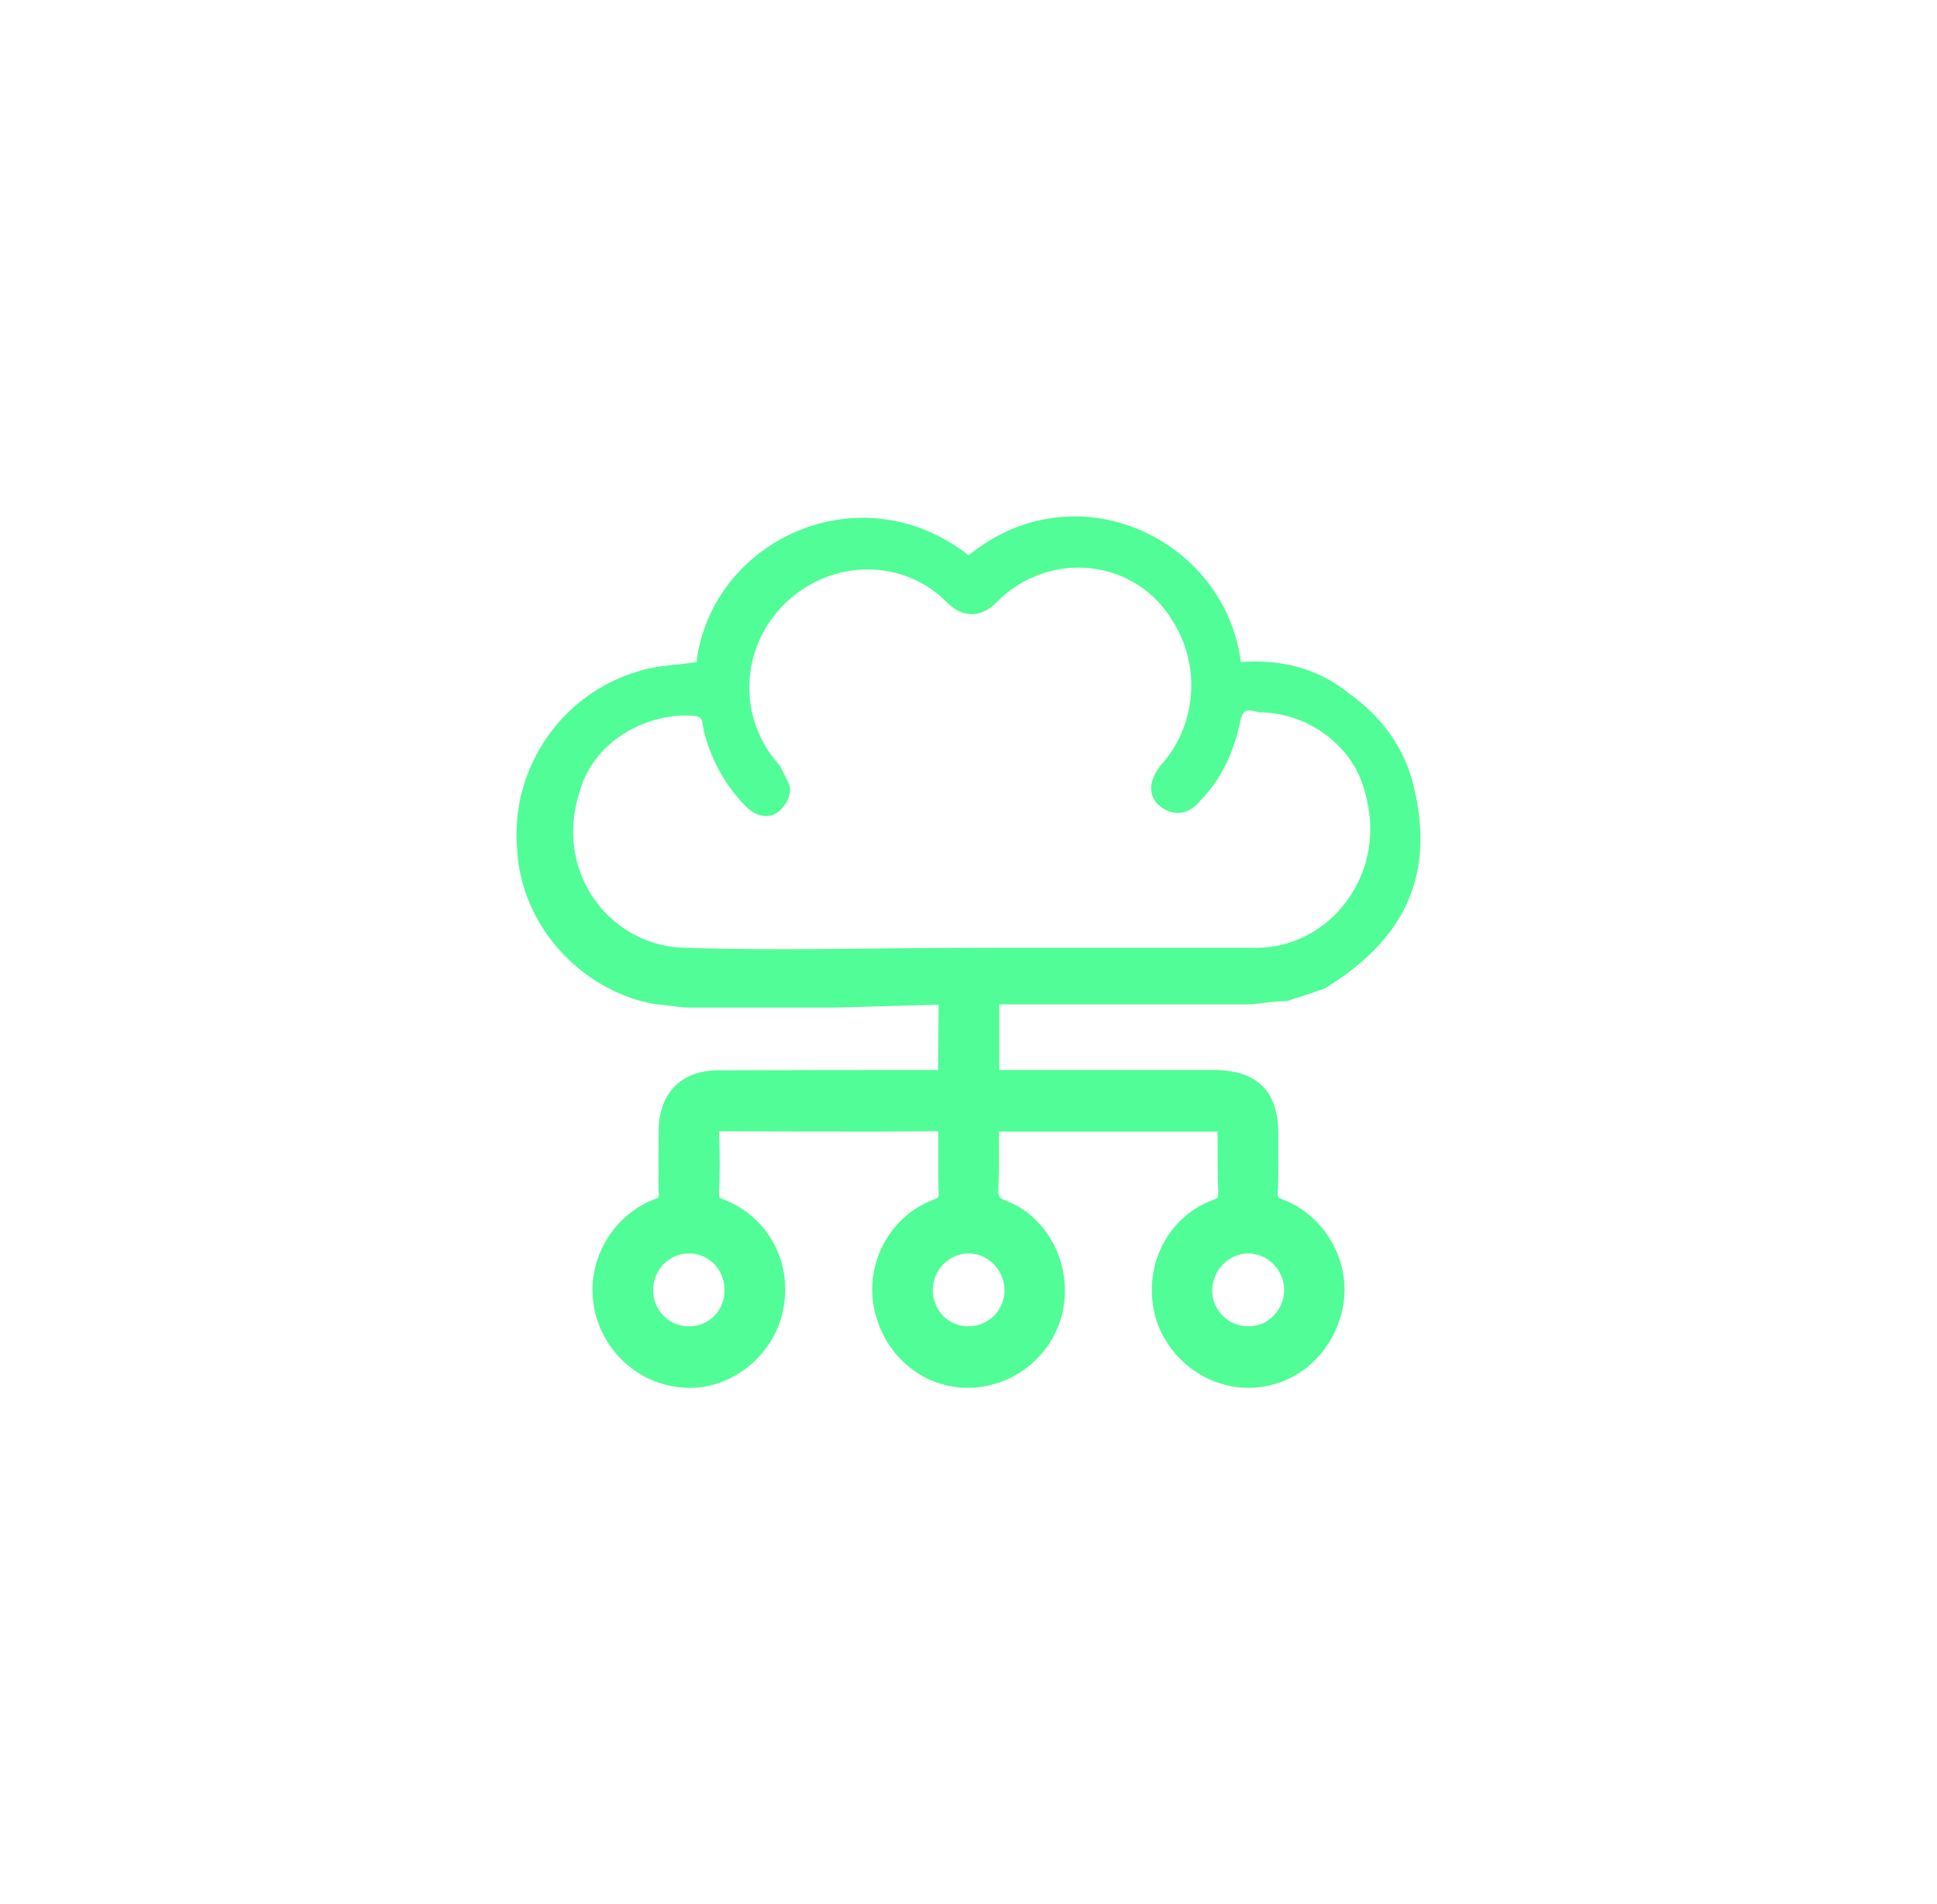 <svg width="60" height="59" viewBox="0 0 60 59" fill="none" xmlns="http://www.w3.org/2000/svg">
<g filter="url(#filter0_d_393_19512)">
<path d="M29.065 31.351C29.065 31.877 29.056 32.402 29.075 32.918C29.084 33.102 29.084 33.102 28.912 33.171C27.609 33.657 26.814 35.068 27.063 36.469C27.331 37.929 28.509 38.97 29.927 38.999C31.355 39.018 32.61 38.026 32.917 36.644C33.224 35.194 32.476 33.725 31.183 33.209C30.934 33.112 30.914 33.073 30.924 32.811C30.953 32.305 30.943 31.808 30.943 31.302L30.943 31.059L37.717 31.059L37.717 31.487C37.717 31.964 37.717 32.451 37.736 32.927C37.736 33.064 37.717 33.093 37.717 33.102C37.717 33.102 37.698 33.132 37.593 33.171C36.242 33.657 35.456 35.087 35.734 36.566C36.002 37.948 37.257 38.999 38.666 38.999C40.122 38.999 41.33 37.948 41.607 36.45C41.847 35.068 41.032 33.638 39.701 33.151C39.605 33.112 39.586 33.093 39.576 33.025C39.605 32.567 39.595 32.1 39.595 31.643L39.595 31.108C39.595 29.823 38.944 29.172 37.66 29.152L30.953 29.152L30.953 27.119L38.723 27.119C38.752 27.119 38.819 27.109 38.915 27.099C39.164 27.07 39.566 27.021 39.777 27.021C39.969 27.021 40.065 26.924 40.16 26.924L41.023 26.632C43.418 25.172 44.472 23.227 43.801 20.405C43.514 19.14 42.748 18.167 41.789 17.486C40.831 16.707 39.681 16.416 38.436 16.513C37.957 12.718 33.358 10.48 30.004 13.205C26.651 10.578 22.052 12.718 21.573 16.513C20.998 16.61 20.327 16.61 19.752 16.805C17.453 17.486 15.824 19.724 16.015 22.253C16.111 24.686 18.027 26.729 20.327 27.119C20.614 27.119 20.998 27.216 21.285 27.216L25.884 27.216L29.075 27.128L29.056 29.152L28.941 29.152C26.708 29.152 24.476 29.152 22.253 29.162C21.113 29.162 20.423 29.853 20.404 31.001C20.394 31.672 20.394 32.324 20.404 32.995C20.413 33.015 20.413 33.025 20.413 33.034C20.413 33.073 20.404 33.093 20.404 33.093C20.404 33.102 20.375 33.112 20.308 33.141C19.12 33.589 18.353 34.737 18.353 35.973C18.353 36.187 18.382 36.401 18.42 36.615C18.756 38.055 20.011 39.038 21.458 38.999C22.818 38.96 24.054 37.861 24.274 36.498C24.533 35.029 23.738 33.647 22.358 33.141C22.31 33.122 22.282 33.102 22.282 33.102C22.282 33.093 22.272 33.073 22.272 33.015C22.291 32.499 22.31 31.828 22.272 31.157L22.272 31.049L22.416 31.049C24.064 31.059 25.721 31.059 27.379 31.059L29.027 31.049C29.037 31.049 29.056 31.049 29.065 31.059L29.065 31.351ZM21.285 25.367C18.985 25.367 17.165 23.129 17.932 20.599C18.315 19.14 19.656 18.264 21.093 18.167C21.573 18.167 21.764 18.167 21.764 18.459C21.956 19.432 22.435 20.308 23.106 20.989C23.393 21.28 23.776 21.378 24.064 21.183C24.351 20.989 24.543 20.599 24.447 20.308C24.351 20.113 24.255 19.918 24.16 19.724C22.818 18.264 22.914 16.026 24.351 14.664C25.788 13.302 27.992 13.302 29.334 14.664C29.813 15.151 30.387 15.151 30.866 14.664C32.495 13.01 35.178 13.302 36.328 15.248C37.19 16.61 37.094 18.459 35.945 19.724C35.561 20.21 35.561 20.697 35.945 20.989C36.328 21.28 36.807 21.28 37.19 20.794C37.861 20.113 38.244 19.237 38.436 18.264C38.532 17.972 38.627 17.972 39.011 18.07C40.448 18.07 41.885 19.043 42.268 20.502C43.035 23.032 41.215 25.367 38.915 25.367L30.1 25.367C27.13 25.367 24.16 25.464 21.285 25.367ZM31.116 35.963C31.125 36.236 31.01 36.537 30.799 36.761C30.579 36.975 30.301 37.092 30.014 37.092C29.717 37.102 29.429 36.985 29.218 36.771C29.008 36.557 28.893 36.275 28.893 35.973C28.893 35.35 29.391 34.834 30.014 34.834C30.608 34.844 31.106 35.35 31.116 35.963ZM39.777 35.983C39.777 36.275 39.653 36.557 39.442 36.771C39.231 36.985 38.953 37.102 38.647 37.092C38.053 37.092 37.554 36.596 37.545 35.983C37.554 35.7 37.66 35.399 37.871 35.185C38.091 34.961 38.369 34.834 38.666 34.834C38.963 34.834 39.241 34.961 39.452 35.175C39.662 35.389 39.777 35.671 39.777 35.963C39.777 35.973 39.777 35.973 39.777 35.983ZM22.444 35.983C22.444 36.596 21.965 37.092 21.362 37.092C21.055 37.102 20.768 36.985 20.557 36.771C20.356 36.566 20.231 36.284 20.231 35.983C20.231 35.671 20.346 35.379 20.557 35.165C20.758 34.961 21.046 34.834 21.343 34.834C21.965 34.834 22.444 35.34 22.444 35.983Z" fill="#51FD97"/>
</g>
<defs>
<filter id="filter0_d_393_19512" x="0" y="0" width="60" height="59" filterUnits="userSpaceOnUse" color-interpolation-filters="sRGB">
<feFlood flood-opacity="0" result="BackgroundImageFix"/>
<feColorMatrix in="SourceAlpha" type="matrix" values="0 0 0 0 0 0 0 0 0 0 0 0 0 0 0 0 0 0 127 0" result="hardAlpha"/>
<feOffset dy="4"/>
<feGaussianBlur stdDeviation="8"/>
<feComposite in2="hardAlpha" operator="out"/>
<feColorMatrix type="matrix" values="0 0 0 0 0.318 0 0 0 0 0.992 0 0 0 0 0.592 0 0 0 1 0"/>
<feBlend mode="normal" in2="BackgroundImageFix" result="effect1_dropShadow_393_19512"/>
<feBlend mode="normal" in="SourceGraphic" in2="effect1_dropShadow_393_19512" result="shape"/>
</filter>
</defs>
</svg>
